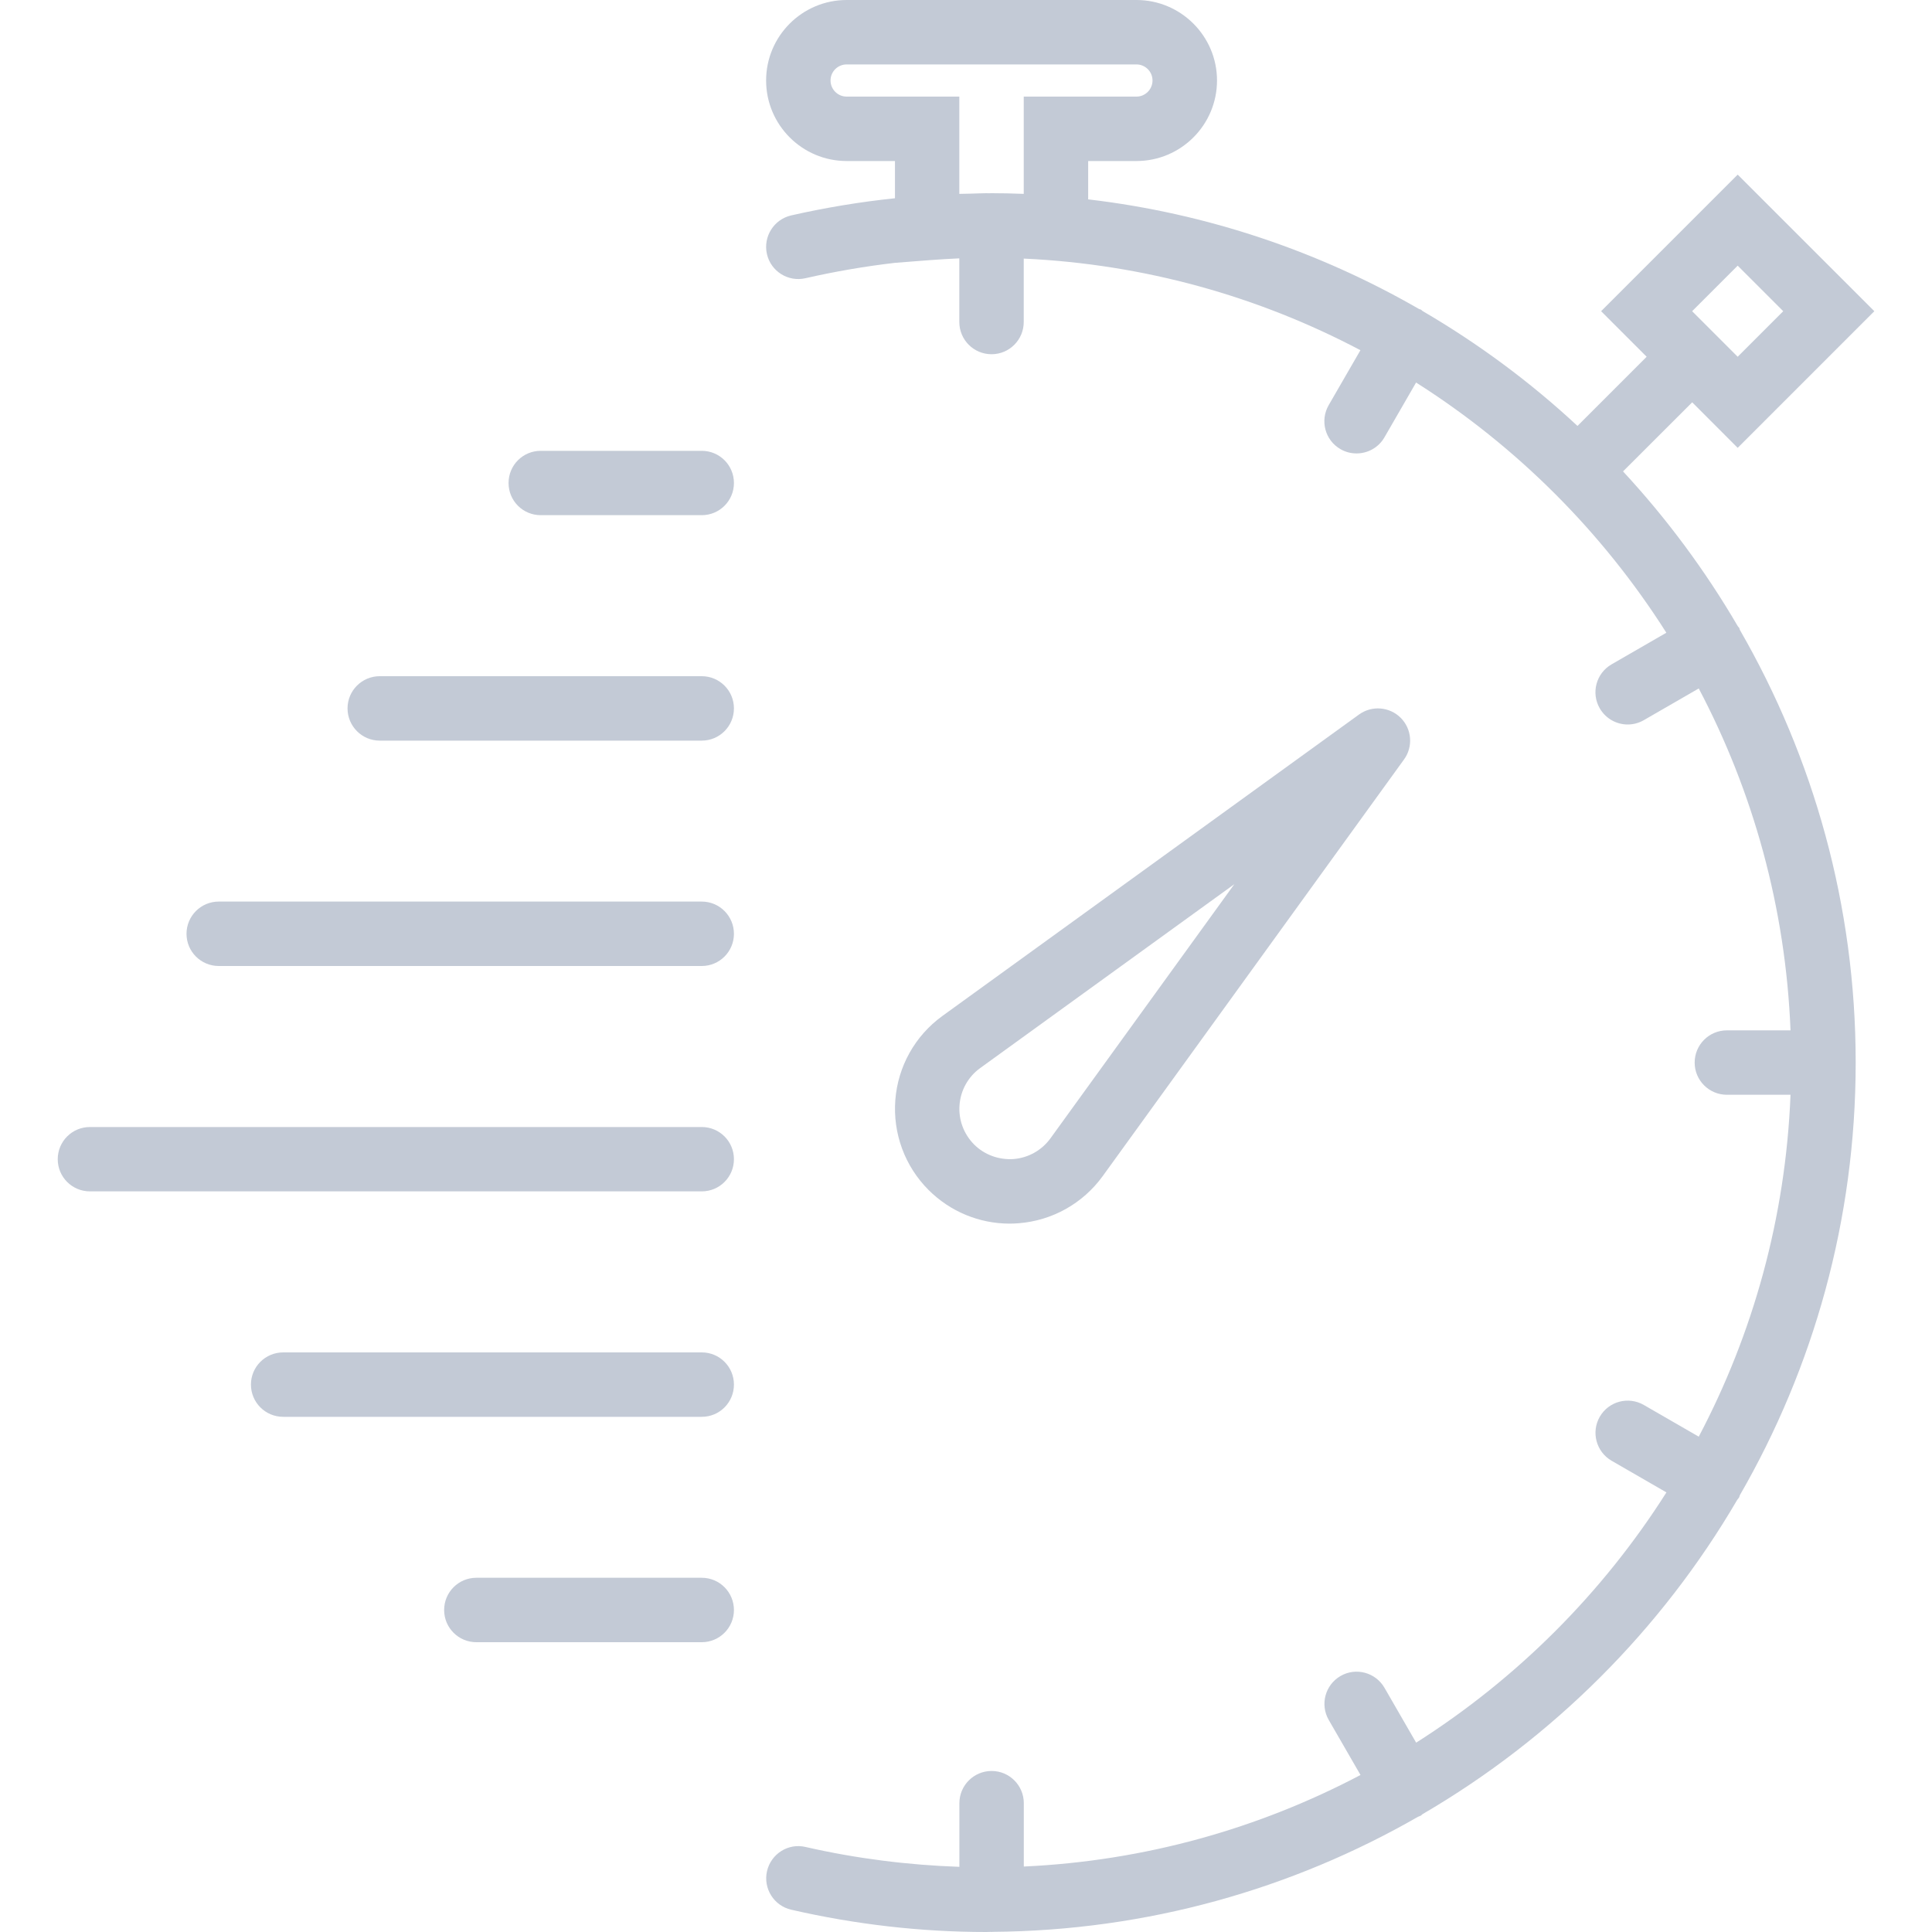 <svg width="26" height="26" viewBox="0 0 26 26" fill="none" xmlns="http://www.w3.org/2000/svg">
<path d="M13.708 16.462C14.159 16.427 14.571 16.197 14.838 15.83L18.895 10.22C19.019 10.049 19.001 9.811 18.85 9.66C18.699 9.51 18.462 9.491 18.29 9.615L12.68 13.674C12.314 13.94 12.084 14.351 12.049 14.802C12.014 15.253 12.177 15.695 12.496 16.014C12.787 16.305 13.179 16.467 13.587 16.467C13.627 16.467 13.668 16.465 13.708 16.462ZM12.913 14.87C12.928 14.672 13.029 14.491 13.189 14.375L16.611 11.899L14.136 15.32C14.019 15.481 13.838 15.582 13.64 15.598C13.443 15.611 13.249 15.542 13.109 15.402C12.969 15.261 12.897 15.067 12.913 14.87Z" fill="#C3CAD6"/>
<path d="M23.415 8.478C23.41 8.469 23.41 8.459 23.406 8.45C23.401 8.441 23.392 8.437 23.387 8.428C22.948 7.677 22.43 6.978 21.842 6.344L22.773 5.414L23.385 6.027L25.224 4.188L23.385 2.35L21.547 4.188L22.16 4.801L21.229 5.732C20.596 5.143 19.897 4.625 19.145 4.186C19.137 4.181 19.132 4.173 19.123 4.167C19.114 4.162 19.105 4.163 19.096 4.158C17.756 3.386 16.25 2.871 14.644 2.683V2.167H15.294C15.892 2.167 16.378 1.681 16.378 1.083C16.378 0.486 15.891 0 15.294 0H11.394C10.796 0 10.31 0.486 10.31 1.083C10.31 1.681 10.796 2.167 11.394 2.167H12.044V2.668C11.576 2.717 11.109 2.794 10.647 2.899C10.414 2.953 10.268 3.185 10.321 3.419C10.374 3.652 10.607 3.798 10.84 3.744C11.239 3.653 11.642 3.584 12.045 3.537L12.51 3.501C12.652 3.49 12.783 3.483 12.91 3.477V4.333C12.91 4.573 13.104 4.767 13.344 4.767C13.583 4.767 13.777 4.573 13.777 4.333V3.48C15.407 3.555 16.942 3.992 18.308 4.713L17.881 5.452C17.761 5.66 17.832 5.925 18.039 6.044C18.107 6.084 18.182 6.102 18.256 6.102C18.405 6.102 18.551 6.025 18.631 5.886L19.057 5.148C20.413 6.008 21.565 7.16 22.425 8.515L21.687 8.941C21.48 9.061 21.409 9.326 21.529 9.533C21.61 9.672 21.755 9.75 21.905 9.75C21.979 9.75 22.053 9.731 22.121 9.692L22.861 9.265C23.591 10.65 24.03 12.21 24.096 13.866H23.24C23 13.866 22.806 14.06 22.806 14.3C22.806 14.539 23 14.733 23.24 14.733H24.096C24.03 16.389 23.591 17.95 22.861 19.334L22.121 18.907C21.914 18.788 21.649 18.858 21.529 19.066C21.41 19.273 21.481 19.538 21.688 19.658L22.426 20.084C21.566 21.44 20.414 22.591 19.058 23.452L18.632 22.714C18.512 22.506 18.246 22.435 18.04 22.555C17.833 22.675 17.762 22.94 17.882 23.147L18.309 23.887C16.943 24.607 15.408 25.044 13.778 25.119V24.267C13.778 24.027 13.584 23.833 13.345 23.833C13.105 23.833 12.911 24.027 12.911 24.267V25.123C12.219 25.099 11.525 25.012 10.842 24.856C10.608 24.8 10.376 24.948 10.322 25.181C10.269 25.414 10.415 25.647 10.648 25.7C11.513 25.899 12.396 26 13.273 26C13.294 26 13.315 25.999 13.336 25.998C13.339 25.998 13.341 26 13.344 26C13.347 26 13.35 25.998 13.354 25.998C15.437 25.983 17.391 25.421 19.082 24.45C19.095 24.444 19.11 24.44 19.123 24.433C19.131 24.427 19.136 24.419 19.144 24.414C20.895 23.393 22.357 21.933 23.379 20.184C23.387 20.172 23.398 20.163 23.405 20.15C23.41 20.141 23.41 20.131 23.414 20.122C24.404 18.406 24.973 16.419 24.973 14.3C24.973 12.181 24.404 10.194 23.415 8.478ZM23.385 3.575L23.998 4.188L23.385 4.801L22.772 4.188L23.385 3.575ZM12.91 2.609V1.3H11.394C11.274 1.3 11.177 1.202 11.177 1.083C11.177 0.964 11.274 0.867 11.394 0.867H15.294C15.413 0.867 15.51 0.964 15.51 1.083C15.51 1.202 15.413 1.3 15.294 1.3H13.777V2.609C13.626 2.603 13.482 2.6 13.344 2.6C13.332 2.6 13.318 2.601 13.306 2.601C13.295 2.601 13.284 2.6 13.273 2.6C13.202 2.6 13.131 2.605 13.06 2.606C13.01 2.607 12.962 2.607 12.91 2.609Z" fill="#C3CAD6"/>
<path d="M9.444 6.067H7.277C7.037 6.067 6.844 6.26 6.844 6.5C6.844 6.74 7.037 6.933 7.277 6.933H9.444C9.683 6.933 9.877 6.74 9.877 6.5C9.877 6.26 9.683 6.067 9.444 6.067Z" fill="#C3CAD6"/>
<path d="M9.444 9.1H5.11C4.871 9.1 4.677 9.294 4.677 9.533C4.677 9.773 4.871 9.967 5.11 9.967H9.444C9.683 9.967 9.877 9.773 9.877 9.533C9.877 9.294 9.683 9.1 9.444 9.1Z" fill="#C3CAD6"/>
<path d="M9.444 12.133H2.944C2.704 12.133 2.51 12.327 2.51 12.567C2.51 12.806 2.704 13 2.944 13H9.444C9.683 13 9.877 12.806 9.877 12.567C9.877 12.327 9.683 12.133 9.444 12.133Z" fill="#C3CAD6"/>
<path d="M9.444 15.167H1.21C0.971 15.167 0.777 15.36 0.777 15.6C0.777 15.84 0.971 16.033 1.21 16.033H9.444C9.683 16.033 9.877 15.84 9.877 15.6C9.877 15.36 9.683 15.167 9.444 15.167Z" fill="#C3CAD6"/>
<path d="M9.444 18.2H3.811C3.571 18.2 3.377 18.394 3.377 18.633C3.377 18.873 3.571 19.067 3.811 19.067H9.444C9.684 19.067 9.877 18.873 9.877 18.633C9.877 18.394 9.684 18.2 9.444 18.2Z" fill="#C3CAD6"/>
<path d="M9.444 21.233H6.41C6.171 21.233 5.977 21.427 5.977 21.667C5.977 21.906 6.171 22.1 6.41 22.1H9.444C9.683 22.1 9.877 21.906 9.877 21.667C9.877 21.427 9.683 21.233 9.444 21.233Z" fill="#C3CAD6"/>
</svg>
